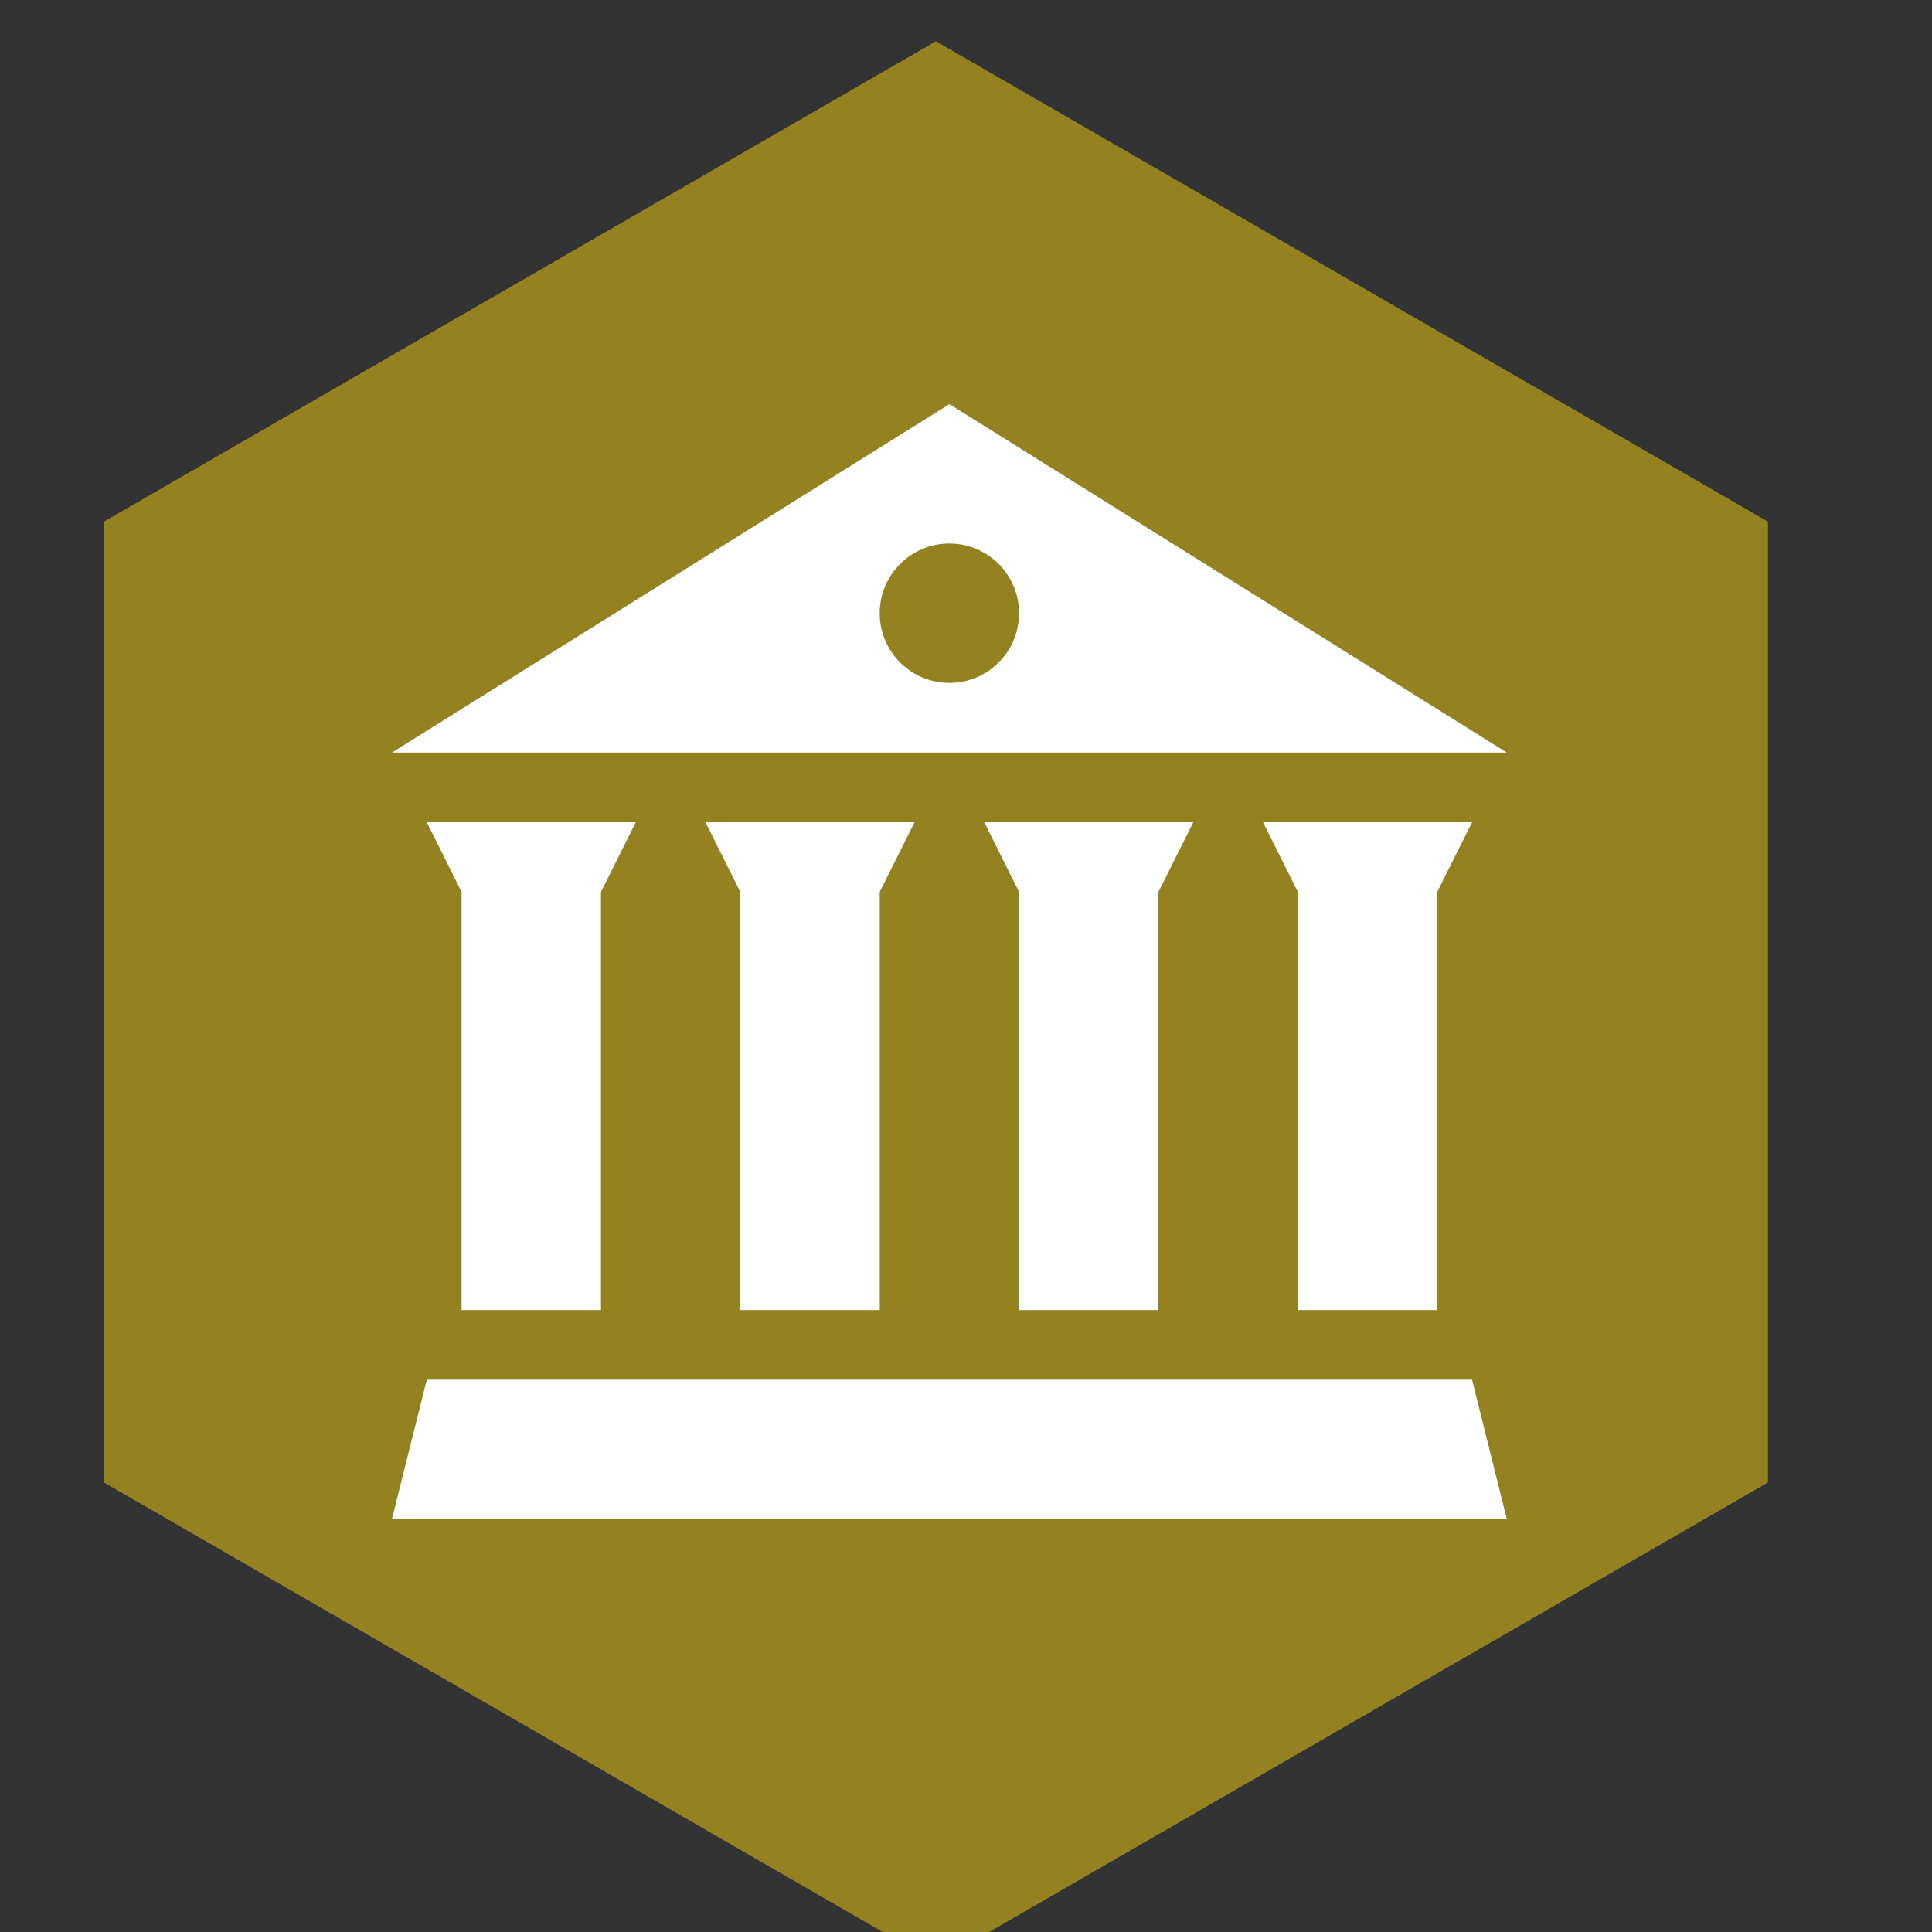 <svg xmlns="http://www.w3.org/2000/svg" viewBox="268 358 64 64">
<rect x="268" y="358" width="64" height="64" fill="#333333" stroke="none"/>
<polygon opacity="0.5" fill="#F7D00E" points="326.566,407.107 299.004,423.018 271.442,407.107 271.442,375.28 299.004,359.367 326.566,375.28
	"/>
<path fill="#FFFFFF" d="M299.451,371.388l-18.468,11.542h36.933L299.451,371.388z M309.84,385.239l1.154,2.308v13.85h4.615v-13.85
	l1.154-2.308H309.84z M300.605,385.239l1.153,2.308v13.85h4.617v-13.85l1.154-2.308H300.605z M291.371,385.239l1.153,2.308v13.85
	h4.618v-13.85l1.153-2.308H291.371z M282.138,385.239l1.152,2.308v13.85h4.618v-13.85l1.153-2.308H282.138z M282.138,403.705
	l-1.155,4.619h36.933l-1.152-4.619H282.138z M301.758,378.314c0,1.275-1.032,2.308-2.308,2.308s-2.309-1.032-2.309-2.308
	s1.033-2.309,2.309-2.309S301.758,377.039,301.758,378.314"/>
</svg>

